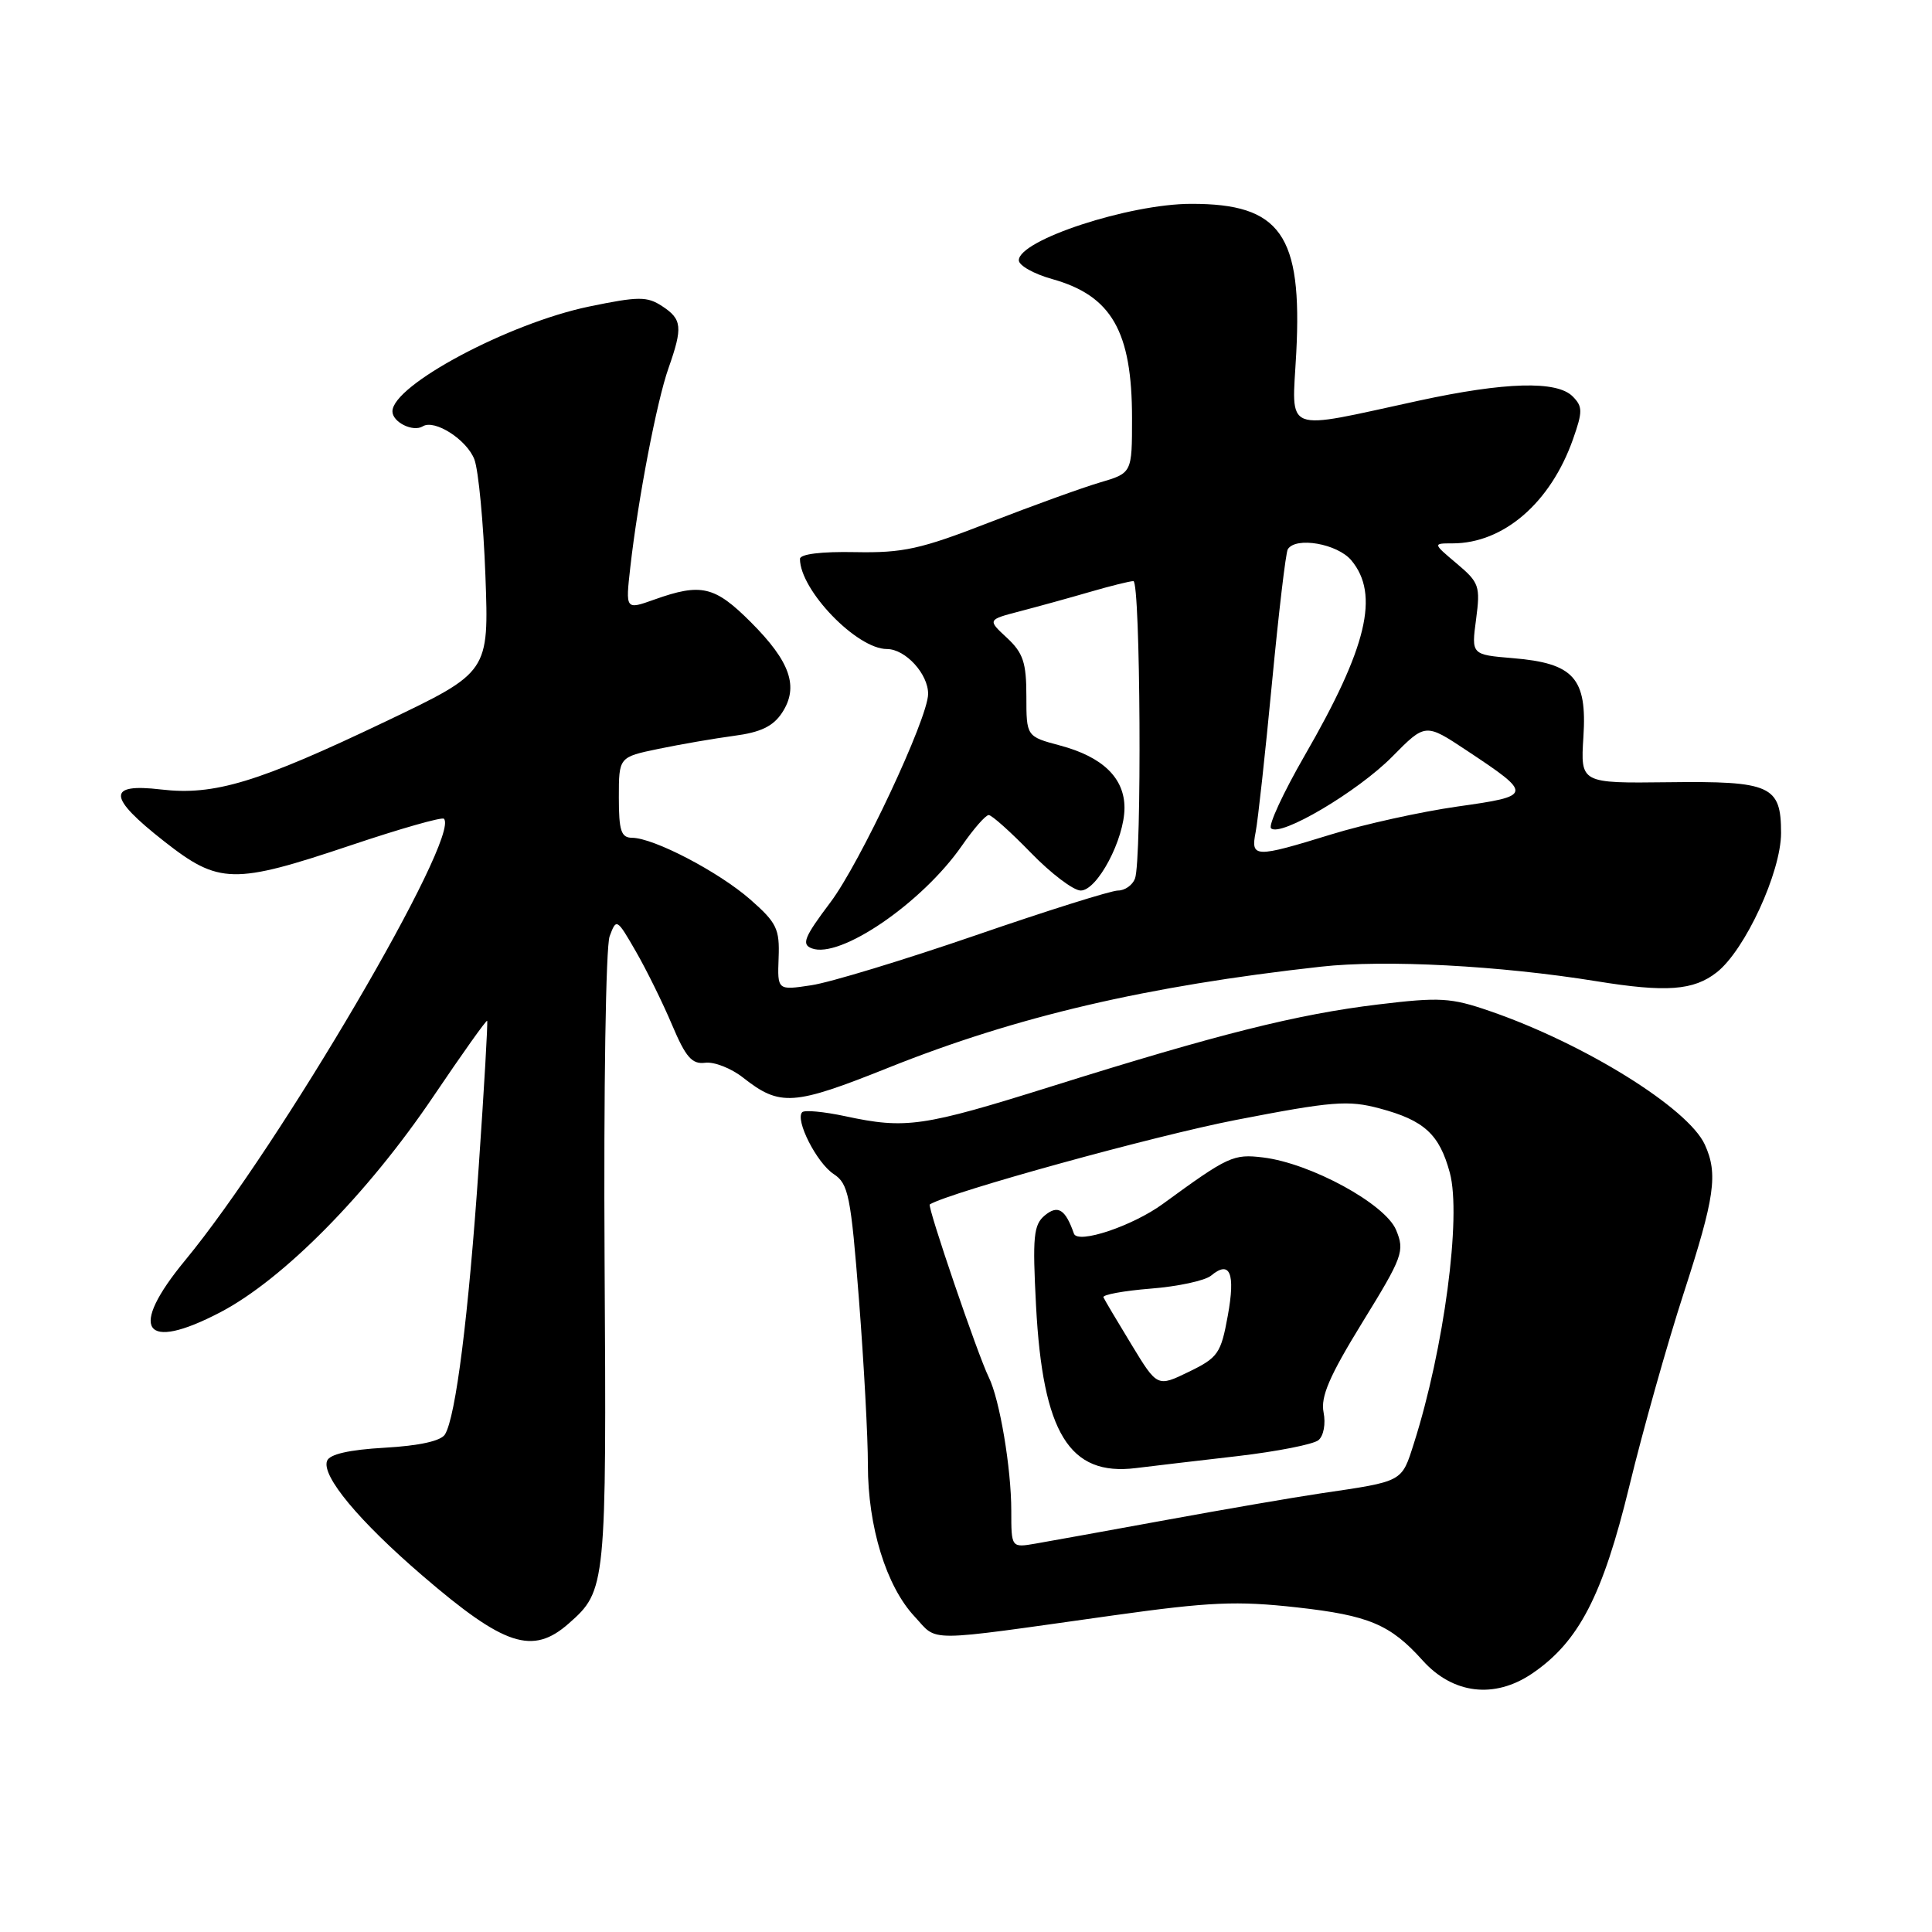 <?xml version="1.0" encoding="UTF-8" standalone="no"?>
<!DOCTYPE svg PUBLIC "-//W3C//DTD SVG 1.1//EN" "http://www.w3.org/Graphics/SVG/1.1/DTD/svg11.dtd" >
<svg xmlns="http://www.w3.org/2000/svg" xmlns:xlink="http://www.w3.org/1999/xlink" version="1.1" viewBox="0 0 256 256">
 <g >
 <path fill="currentColor"
d=" M 203.02 221.75 C 209.20 217.55 212.37 211.43 215.90 196.90 C 217.69 189.53 220.92 178.06 223.08 171.41 C 227.23 158.61 227.67 155.56 225.90 151.67 C 223.69 146.83 209.91 138.27 197.40 133.97 C 192.25 132.19 190.78 132.11 182.59 133.10 C 171.89 134.39 161.41 137.02 139.37 143.94 C 122.25 149.31 120.04 149.63 111.98 147.90 C 109.17 147.30 106.61 147.06 106.30 147.37 C 105.31 148.36 108.22 154.10 110.47 155.57 C 112.42 156.85 112.74 158.41 113.82 172.24 C 114.47 180.63 115.01 190.49 115.00 194.14 C 115.00 202.28 117.43 210.18 121.18 214.19 C 124.37 217.61 122.06 217.62 147.50 214.05 C 160.30 212.26 163.87 212.10 171.87 212.99 C 181.38 214.05 184.23 215.25 188.50 220.01 C 192.52 224.48 198.02 225.14 203.02 221.75 Z  M 75.35 215.13 C 80.32 210.76 80.37 210.30 80.11 167.00 C 79.98 144.47 80.27 125.42 80.78 124.06 C 81.67 121.66 81.74 121.70 84.25 126.06 C 85.66 128.50 87.82 132.89 89.05 135.80 C 90.87 140.11 91.70 141.05 93.45 140.82 C 94.63 140.67 96.89 141.55 98.46 142.79 C 103.36 146.64 105.11 146.52 117.71 141.48 C 134.73 134.67 151.89 130.66 175.03 128.09 C 183.52 127.14 198.75 127.95 211.50 130.01 C 220.77 131.52 224.42 131.25 227.49 128.83 C 231.23 125.89 236.00 115.55 236.00 110.37 C 236.00 104.09 234.64 103.48 221.05 103.65 C 209.42 103.79 209.42 103.79 209.81 97.64 C 210.31 89.84 208.54 87.88 200.47 87.21 C 194.96 86.75 194.96 86.75 195.59 82.05 C 196.17 77.66 196.00 77.18 193.03 74.68 C 189.85 72.00 189.85 72.00 192.46 72.00 C 199.23 72.00 205.46 66.62 208.43 58.20 C 209.73 54.51 209.72 53.87 208.38 52.52 C 206.28 50.42 199.44 50.61 188.00 53.09 C 169.73 57.05 171.19 57.62 171.76 46.77 C 172.58 31.10 169.69 26.99 157.85 27.01 C 149.62 27.01 135.00 31.81 135.00 34.49 C 135.00 35.18 136.99 36.30 139.43 36.98 C 147.29 39.18 150.00 43.90 150.00 55.41 C 150.00 62.68 150.00 62.68 145.75 63.93 C 143.41 64.62 136.80 67.01 131.06 69.24 C 121.99 72.77 119.67 73.28 113.31 73.16 C 108.83 73.07 106.00 73.42 106.00 74.06 C 106.00 78.19 113.53 86.00 117.52 86.00 C 119.98 86.00 123.01 89.32 122.98 91.97 C 122.94 95.22 113.95 114.38 110.03 119.57 C 106.57 124.17 106.17 125.13 107.56 125.66 C 111.30 127.10 122.21 119.63 127.47 112.04 C 129.01 109.82 130.60 108.00 131.01 108.00 C 131.42 108.00 133.93 110.25 136.60 113.00 C 139.27 115.75 142.24 118.00 143.20 118.00 C 145.40 118.00 149.00 111.19 149.00 107.04 C 149.00 103.09 146.11 100.29 140.49 98.79 C 136.00 97.59 136.00 97.59 136.00 92.24 C 136.00 87.79 135.57 86.51 133.42 84.51 C 130.84 82.12 130.84 82.12 135.17 80.99 C 137.55 80.37 141.72 79.22 144.43 78.43 C 147.14 77.64 149.73 77.00 150.18 77.00 C 151.12 77.00 151.32 114.01 150.39 116.42 C 150.06 117.29 149.05 118.00 148.14 118.00 C 147.24 118.00 138.74 120.67 129.26 123.94 C 119.78 127.20 109.99 130.18 107.51 130.55 C 103.01 131.23 103.01 131.23 103.17 126.93 C 103.32 123.09 102.93 122.27 99.42 119.19 C 95.23 115.52 86.63 111.03 83.75 111.01 C 82.30 111.00 82.00 110.08 82.00 105.66 C 82.00 100.32 82.00 100.32 87.25 99.23 C 90.14 98.63 94.65 97.85 97.27 97.50 C 100.79 97.04 102.45 96.24 103.63 94.44 C 105.88 91.01 104.73 87.68 99.49 82.44 C 94.70 77.65 92.91 77.23 86.69 79.45 C 82.88 80.81 82.88 80.81 83.52 75.15 C 84.54 66.15 87.03 53.15 88.58 48.78 C 90.49 43.35 90.38 42.30 87.74 40.57 C 85.74 39.26 84.62 39.26 78.05 40.62 C 67.41 42.83 52.00 51.04 52.00 54.51 C 52.00 55.94 54.73 57.29 56.02 56.49 C 57.59 55.52 61.86 58.26 62.86 60.88 C 63.40 62.32 64.06 69.25 64.32 76.28 C 64.79 89.06 64.79 89.06 51.16 95.57 C 34.16 103.69 28.39 105.44 21.34 104.61 C 14.14 103.76 14.25 105.60 21.75 111.48 C 29.01 117.18 30.95 117.22 46.47 112.01 C 53.01 109.81 58.56 108.23 58.82 108.49 C 61.11 110.78 37.05 151.84 24.54 166.99 C 16.95 176.18 19.00 179.21 29.20 173.88 C 37.53 169.52 48.70 158.21 57.44 145.26 C 61.24 139.63 64.44 135.13 64.55 135.26 C 64.66 135.39 64.16 144.05 63.44 154.50 C 62.08 174.36 60.39 187.75 58.96 190.07 C 58.42 190.94 55.56 191.57 50.98 191.83 C 46.26 192.10 43.67 192.69 43.34 193.57 C 42.57 195.55 47.56 201.55 56.00 208.80 C 66.84 218.12 70.57 219.34 75.35 215.13 Z  M 134.00 200.18 C 134.00 194.53 132.46 185.42 131.02 182.50 C 129.60 179.65 122.83 159.81 123.20 159.59 C 125.92 157.96 153.02 150.48 163.81 148.39 C 176.55 145.92 178.64 145.76 182.80 146.87 C 188.72 148.45 190.73 150.29 192.11 155.40 C 193.67 161.18 191.33 178.77 187.35 191.25 C 185.70 196.42 186.00 196.26 175.00 197.88 C 171.43 198.41 162.20 200.00 154.50 201.41 C 146.80 202.82 139.04 204.22 137.25 204.53 C 134.00 205.09 134.00 205.09 134.00 200.18 Z  M 164.00 192.94 C 169.22 192.33 174.04 191.38 174.70 190.83 C 175.39 190.26 175.68 188.66 175.38 187.14 C 174.97 185.08 176.15 182.33 180.53 175.21 C 185.89 166.51 186.15 165.78 184.99 162.98 C 183.56 159.53 173.69 154.14 167.37 153.37 C 163.42 152.89 162.75 153.20 154.09 159.52 C 150.08 162.45 142.80 164.89 142.30 163.46 C 141.17 160.23 140.18 159.61 138.44 161.05 C 136.95 162.29 136.80 163.85 137.28 173.01 C 138.17 189.90 141.69 195.62 150.50 194.53 C 152.70 194.26 158.77 193.54 164.00 192.94 Z  M 166.38 110.25 C 166.68 108.74 167.65 99.86 168.54 90.53 C 169.43 81.20 170.37 73.21 170.64 72.78 C 171.69 71.08 177.21 72.04 179.06 74.25 C 182.83 78.77 181.15 85.79 172.86 100.14 C 170.04 105.04 168.03 109.37 168.42 109.75 C 169.63 110.97 179.91 104.89 184.48 100.26 C 188.87 95.81 188.87 95.81 194.34 99.44 C 203.16 105.29 203.13 105.46 193.12 106.87 C 188.28 107.56 180.75 109.22 176.41 110.56 C 166.25 113.69 165.71 113.68 166.38 110.25 Z  M 149.93 178.17 C 148.04 175.07 146.37 172.25 146.21 171.90 C 146.06 171.56 148.87 171.04 152.47 170.75 C 156.07 170.47 159.67 169.69 160.47 169.03 C 162.98 166.94 163.72 168.69 162.69 174.33 C 161.78 179.34 161.40 179.89 157.53 181.77 C 153.35 183.80 153.35 183.80 149.93 178.17 Z "/>
</g>
</svg>